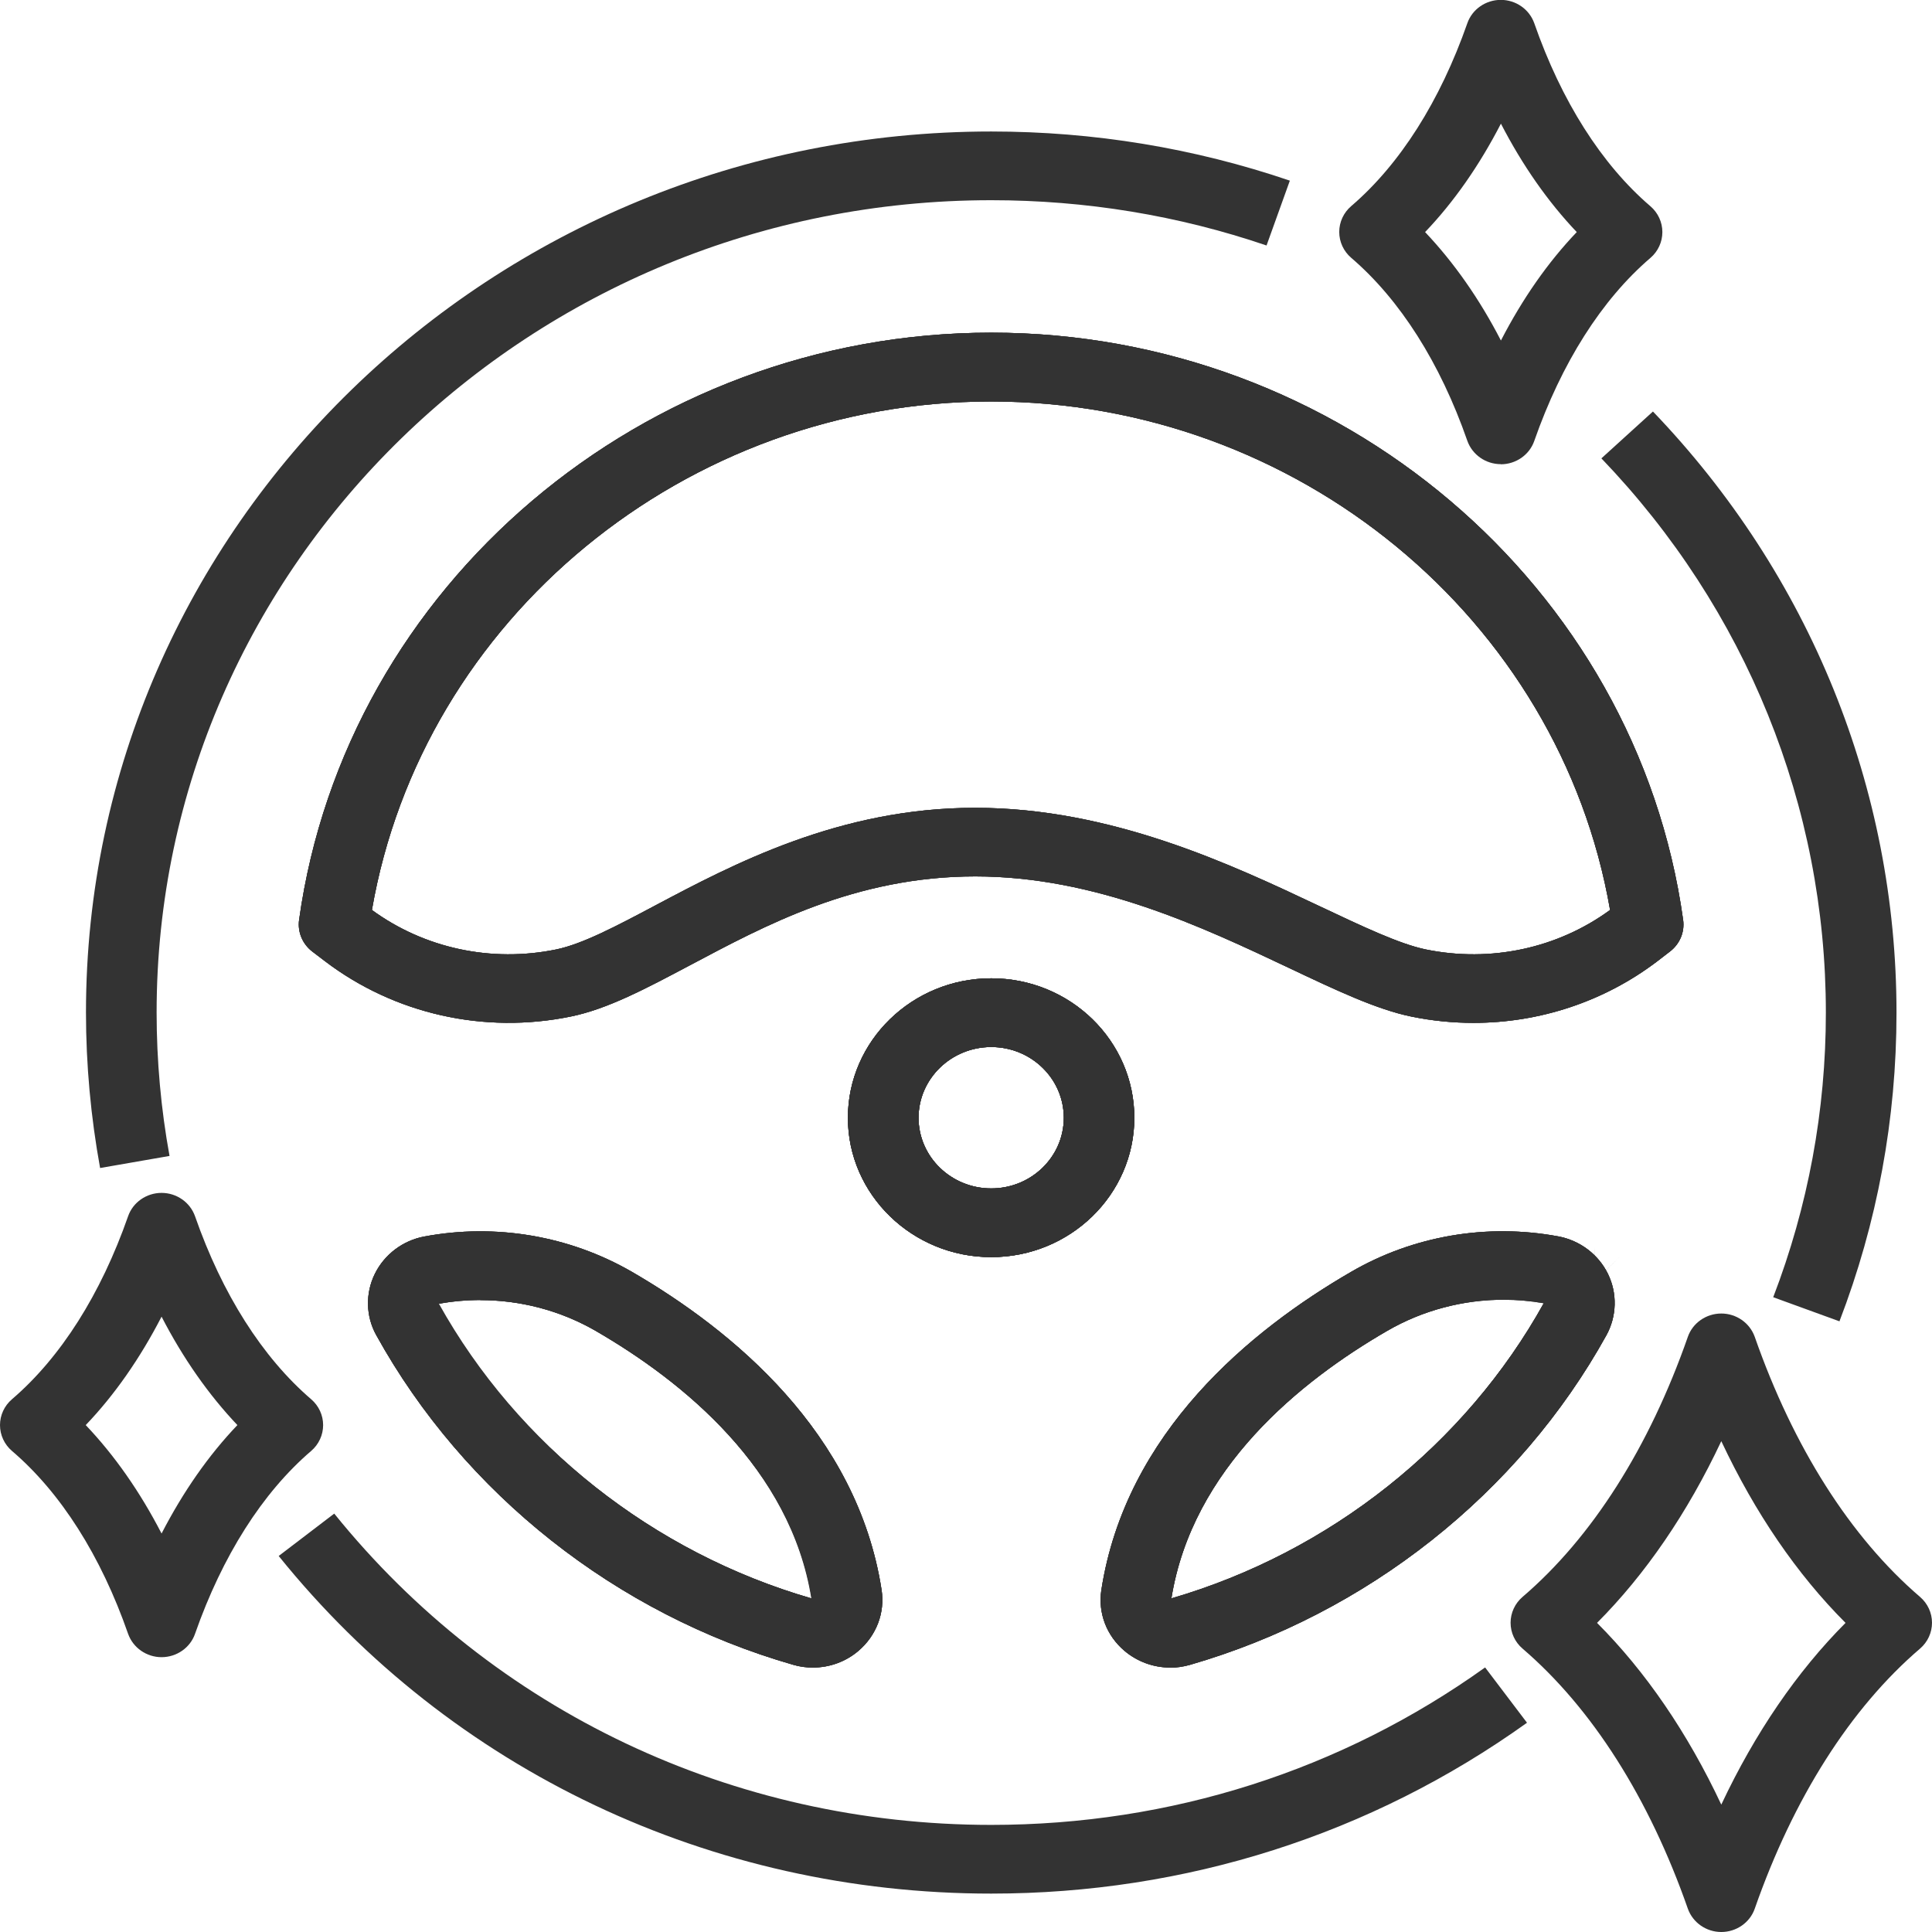 <?xml version="1.0" encoding="UTF-8"?>
<svg id="Layer_1" data-name="Layer 1" xmlns="http://www.w3.org/2000/svg" viewBox="0 0 160 160">
  <defs>
    <style>
      .cls-1 {
        fill: #333;
      }
    </style>
  </defs>
  <path class="cls-1" d="M13.38,137.24c-1.25,0-2.36-.78-2.77-1.93-2.25-6.46-5.58-11.7-9.62-15.15-.63-.54-.99-1.32-.99-2.14s.36-1.6.99-2.14c4.04-3.46,7.36-8.7,9.62-15.16.4-1.15,1.52-1.93,2.77-1.93h0c1.25,0,2.36.78,2.77,1.93,2.25,6.45,5.58,11.69,9.62,15.16.63.54.99,1.32.99,2.14s-.36,1.6-.99,2.14c-4.04,3.46-7.36,8.7-9.62,15.15-.4,1.15-1.52,1.93-2.77,1.93ZM7.1,118.02c2.38,2.5,4.5,5.53,6.28,8.98,1.78-3.45,3.89-6.48,6.28-8.98-2.38-2.51-4.5-5.53-6.28-8.98-1.78,3.45-3.89,6.48-6.28,8.98Z"/>
  <path class="cls-1" d="M124.29,38.44c-1.25,0-2.36-.78-2.77-1.93-2.25-6.46-5.58-11.7-9.62-15.16-.63-.54-.99-1.32-.99-2.14s.36-1.6.99-2.14c4.04-3.46,7.36-8.7,9.62-15.15.4-1.15,1.52-1.93,2.77-1.93s2.36.78,2.77,1.93c2.25,6.46,5.58,11.7,9.62,15.16.63.54.99,1.32.99,2.14s-.36,1.6-.99,2.14c-4.04,3.46-7.36,8.7-9.62,15.16-.4,1.15-1.52,1.93-2.77,1.93ZM118.02,19.22c2.38,2.51,4.5,5.53,6.28,8.98,1.78-3.45,3.89-6.48,6.28-8.98-2.38-2.5-4.5-5.53-6.28-8.98-1.78,3.45-3.89,6.48-6.28,8.98Z"/>
  <path class="cls-1" d="M142.55,160c-1.25,0-2.36-.78-2.77-1.93-3.2-9.15-7.93-16.6-13.69-21.54-.63-.54-.99-1.32-.99-2.14s.36-1.6.99-2.14c5.76-4.93,10.49-12.38,13.69-21.54.4-1.15,1.52-1.93,2.77-1.93s2.36.78,2.77,1.93c3.2,9.15,7.93,16.6,13.69,21.54.63.54.99,1.32.99,2.14s-.36,1.6-.99,2.14c-5.76,4.93-10.49,12.38-13.69,21.54-.4,1.15-1.52,1.93-2.77,1.93ZM132.26,134.4c4.02,4.02,7.5,9.11,10.29,15.05,2.79-5.93,6.28-11.03,10.29-15.05-4.02-4.02-7.5-9.11-10.29-15.05-2.79,5.93-6.28,11.03-10.29,15.05Z"/>
  <g>
    <path class="cls-1" d="M82.09,156.82c-23.18,0-44.69-10.19-59.01-27.96l4.6-3.51c13.21,16.38,33.04,25.78,54.41,25.78,14.84,0,28.98-4.51,40.9-13.04l3.47,4.58c-12.93,9.26-28.27,14.15-44.37,14.15ZM67.31,138.1c-.54,0-1.08-.07-1.62-.23-14.67-4.21-27.26-14.16-34.53-27.3h0c-.87-1.56-.91-3.46-.12-5.07.79-1.61,2.32-2.77,4.11-3.1,5.9-1.1,12-.06,17.17,2.92,8.33,4.83,18.67,13.31,20.69,26.35.29,1.89-.43,3.78-1.92,5.05-1.07.91-2.41,1.38-3.77,1.38ZM36.35,107.97c6.53,11.72,17.75,20.61,30.84,24.4-1.73-10.76-10.66-17.99-17.87-22.16-3.9-2.25-8.51-3.04-12.97-2.24ZM96.9,138.1c-1.36,0-2.7-.48-3.77-1.38-1.5-1.27-2.21-3.15-1.92-5.05,2.02-13.05,12.37-21.53,20.7-26.35,5.14-2.98,11.23-4.02,17.13-2.93,1.79.33,3.33,1.49,4.12,3.1.79,1.61.74,3.51-.12,5.08-7.27,13.13-19.85,23.08-34.51,27.31h0c-.54.15-1.08.23-1.62.23ZM124.7,107.61c-3.42,0-6.83.87-9.81,2.6-7.21,4.17-16.15,11.39-17.88,22.16,13.11-3.82,24.36-12.74,30.87-24.51-1.05-.17-2.12-.25-3.18-.25ZM152.32,109.42l-5.47-1.99c2.89-7.53,4.36-15.46,4.36-23.57,0-17.1-6.6-33.41-18.59-45.9l4.27-3.88c13,13.55,20.17,31.23,20.17,49.79,0,8.8-1.59,17.4-4.73,25.57ZM82.09,104.11c-6.54,0-11.87-5.18-11.87-11.54s5.32-11.55,11.87-11.55,11.85,5.18,11.85,11.55-5.32,11.54-11.85,11.54ZM82.09,86.71c-3.32,0-6.02,2.63-6.02,5.86s2.7,5.85,6.02,5.85,6.01-2.62,6.01-5.85-2.69-5.86-6.01-5.86ZM8.29,96.73c-.77-4.22-1.17-8.56-1.17-12.88C7.12,43.62,40.76,10.89,82.09,10.89c8.48,0,16.8,1.37,24.73,4.07l-1.93,5.37c-7.31-2.49-14.98-3.75-22.8-3.75-38.12,0-69.12,30.18-69.12,67.27,0,3.99.36,7.99,1.07,11.88l-5.75,1ZM122.04,84.71c-1.71,0-3.44-.17-5.15-.52-2.88-.59-6.24-2.18-10.12-4.02-7.15-3.38-16.04-7.59-26-7.59s-17.46,4.09-23.67,7.38c-3.64,1.93-6.79,3.6-9.81,4.22-7.19,1.48-14.62-.2-20.38-4.58l-1.05-.8c-.81-.62-1.23-1.62-1.09-2.62,3.87-27.73,28.51-48.63,57.32-48.63s53.44,20.91,57.3,48.63c.14,1-.27,1.99-1.09,2.62l-1.04.8c-4.4,3.35-9.76,5.11-15.24,5.11ZM80.76,66.9c11.3,0,21.27,4.72,28.55,8.16,3.54,1.67,6.59,3.12,8.77,3.57,5.37,1.1,10.91-.09,15.26-3.27-4.18-24.12-25.93-42.11-51.26-42.11s-47.1,17.99-51.28,42.11c4.35,3.18,9.9,4.37,15.26,3.27,2.18-.45,4.98-1.93,8.22-3.65,6.43-3.41,15.25-8.08,26.46-8.08Z"/>
    <path class="cls-1" d="M67.31,138.1c-.54,0-1.08-.07-1.62-.23h0c-14.67-4.21-27.26-14.16-34.53-27.3-.87-1.56-.91-3.46-.12-5.07.79-1.61,2.32-2.77,4.11-3.1,5.9-1.1,12-.06,17.17,2.92,8.33,4.83,18.67,13.31,20.69,26.35.29,1.89-.43,3.78-1.92,5.05-1.07.91-2.41,1.38-3.77,1.38ZM39.77,107.66c-1.18,0-2.36.11-3.53.33,6.59,11.67,17.86,20.6,30.99,24.39-1.71-10.73-10.68-17.99-17.91-22.17-2.91-1.68-6.21-2.54-9.56-2.54Z"/>
    <path class="cls-1" d="M82.09,104.11c-6.54,0-11.87-5.18-11.87-11.54s5.32-11.55,11.87-11.55,11.85,5.18,11.85,11.55-5.32,11.54-11.85,11.54ZM82.09,86.71c-3.32,0-6.02,2.63-6.02,5.86s2.7,5.85,6.02,5.85,6.01-2.62,6.01-5.85-2.69-5.86-6.01-5.86Z"/>
    <path class="cls-1" d="M96.9,138.1c-1.36,0-2.7-.48-3.77-1.38-1.5-1.27-2.21-3.15-1.92-5.05,2.02-13.05,12.37-21.53,20.7-26.35,5.14-2.98,11.23-4.02,17.13-2.93,1.79.33,3.33,1.49,4.12,3.1.79,1.61.74,3.51-.12,5.08h0c-7.27,13.13-19.85,23.08-34.51,27.31-.54.15-1.08.23-1.62.23ZM124.52,107.64c-3.36,0-6.69.87-9.63,2.57-7.21,4.17-16.15,11.39-17.88,22.16,13.09-3.81,24.32-12.71,30.84-24.44-1.1-.19-2.22-.29-3.33-.29ZM127.89,107.86h0Z"/>
    <path class="cls-1" d="M122.04,84.71c-1.71,0-3.44-.17-5.15-.52-2.88-.59-6.24-2.18-10.12-4.02-7.15-3.38-16.04-7.59-26-7.59s-17.46,4.09-23.67,7.38c-3.64,1.93-6.79,3.6-9.81,4.22-7.19,1.48-14.62-.2-20.38-4.58l-1.05-.8c-.81-.62-1.23-1.62-1.09-2.62,3.87-27.73,28.51-48.63,57.32-48.63s53.44,20.91,57.3,48.63c.14,1-.27,1.99-1.09,2.62l-1.04.8c-4.4,3.35-9.76,5.11-15.24,5.11ZM80.76,66.9c11.3,0,21.27,4.72,28.55,8.16,3.54,1.67,6.59,3.12,8.77,3.57,5.37,1.1,10.91-.09,15.26-3.27-4.18-24.12-25.93-42.11-51.26-42.11s-47.1,17.99-51.28,42.11c4.35,3.18,9.9,4.37,15.26,3.27,2.18-.45,4.98-1.93,8.22-3.65,6.43-3.41,15.25-8.08,26.46-8.08Z"/>
    <path class="cls-1" d="M67.31,138.1c-.54,0-1.08-.07-1.62-.23h0c-14.67-4.21-27.26-14.16-34.53-27.3-.87-1.56-.91-3.46-.12-5.07.79-1.61,2.32-2.77,4.11-3.1,5.9-1.1,12-.06,17.17,2.92,8.33,4.83,18.67,13.31,20.69,26.35.29,1.89-.43,3.78-1.92,5.05-1.07.91-2.41,1.38-3.77,1.38ZM39.77,107.66c-1.18,0-2.36.11-3.53.33,6.59,11.67,17.86,20.6,30.99,24.39-1.71-10.73-10.68-17.99-17.91-22.17-2.91-1.68-6.21-2.54-9.56-2.54Z"/>
    <path class="cls-1" d="M82.09,104.11c-6.54,0-11.87-5.18-11.87-11.54s5.32-11.55,11.87-11.55,11.85,5.18,11.85,11.55-5.32,11.54-11.85,11.54ZM82.09,86.71c-3.32,0-6.02,2.63-6.02,5.86s2.7,5.85,6.02,5.85,6.01-2.62,6.01-5.85-2.69-5.86-6.01-5.86Z"/>
    <path class="cls-1" d="M96.9,138.1c-1.36,0-2.7-.48-3.77-1.38-1.5-1.27-2.21-3.15-1.92-5.05,2.02-13.05,12.37-21.53,20.7-26.35,5.14-2.98,11.23-4.02,17.13-2.93,1.79.33,3.33,1.49,4.12,3.1.79,1.61.74,3.51-.12,5.08h0c-7.27,13.13-19.85,23.08-34.51,27.31-.54.15-1.08.23-1.62.23ZM124.52,107.64c-3.36,0-6.69.87-9.63,2.57-7.21,4.17-16.15,11.39-17.88,22.16,13.09-3.81,24.32-12.71,30.84-24.44-1.1-.19-2.22-.29-3.33-.29ZM127.89,107.86h0Z"/>
    <path class="cls-1" d="M122.04,84.71c-1.71,0-3.44-.17-5.15-.52-2.88-.59-6.24-2.18-10.12-4.02-7.15-3.38-16.04-7.59-26-7.59s-17.46,4.09-23.67,7.38c-3.64,1.93-6.79,3.6-9.81,4.22-7.19,1.48-14.62-.2-20.38-4.58l-1.05-.8c-.81-.62-1.23-1.62-1.09-2.62,3.87-27.73,28.51-48.63,57.32-48.63s53.44,20.91,57.3,48.63c.14,1-.27,1.99-1.09,2.62l-1.04.8c-4.4,3.35-9.76,5.11-15.24,5.11ZM80.76,66.9c11.3,0,21.27,4.72,28.55,8.16,3.54,1.67,6.59,3.12,8.77,3.57,5.37,1.1,10.91-.09,15.26-3.27-4.18-24.12-25.93-42.11-51.26-42.11s-47.1,17.99-51.28,42.11c4.35,3.18,9.9,4.37,15.26,3.27,2.18-.45,4.98-1.93,8.22-3.65,6.43-3.41,15.25-8.08,26.46-8.08Z"/>
    <polygon class="cls-1" points="132.06 109 129.96 108.15 132.03 106.14 132.06 103.31 132.06 106.11 134.1 104.13 132.06 106.12 132.06 109"/>
    <path class="cls-1" d="M82.09,104.11c-6.54,0-11.87-5.18-11.87-11.54s5.32-11.55,11.87-11.55,11.85,5.18,11.85,11.55-5.32,11.54-11.85,11.54ZM82.09,86.71c-3.32,0-6.02,2.63-6.02,5.86s2.7,5.85,6.02,5.85,6.01-2.62,6.01-5.85-2.69-5.86-6.01-5.86Z"/>
  </g>
</svg>